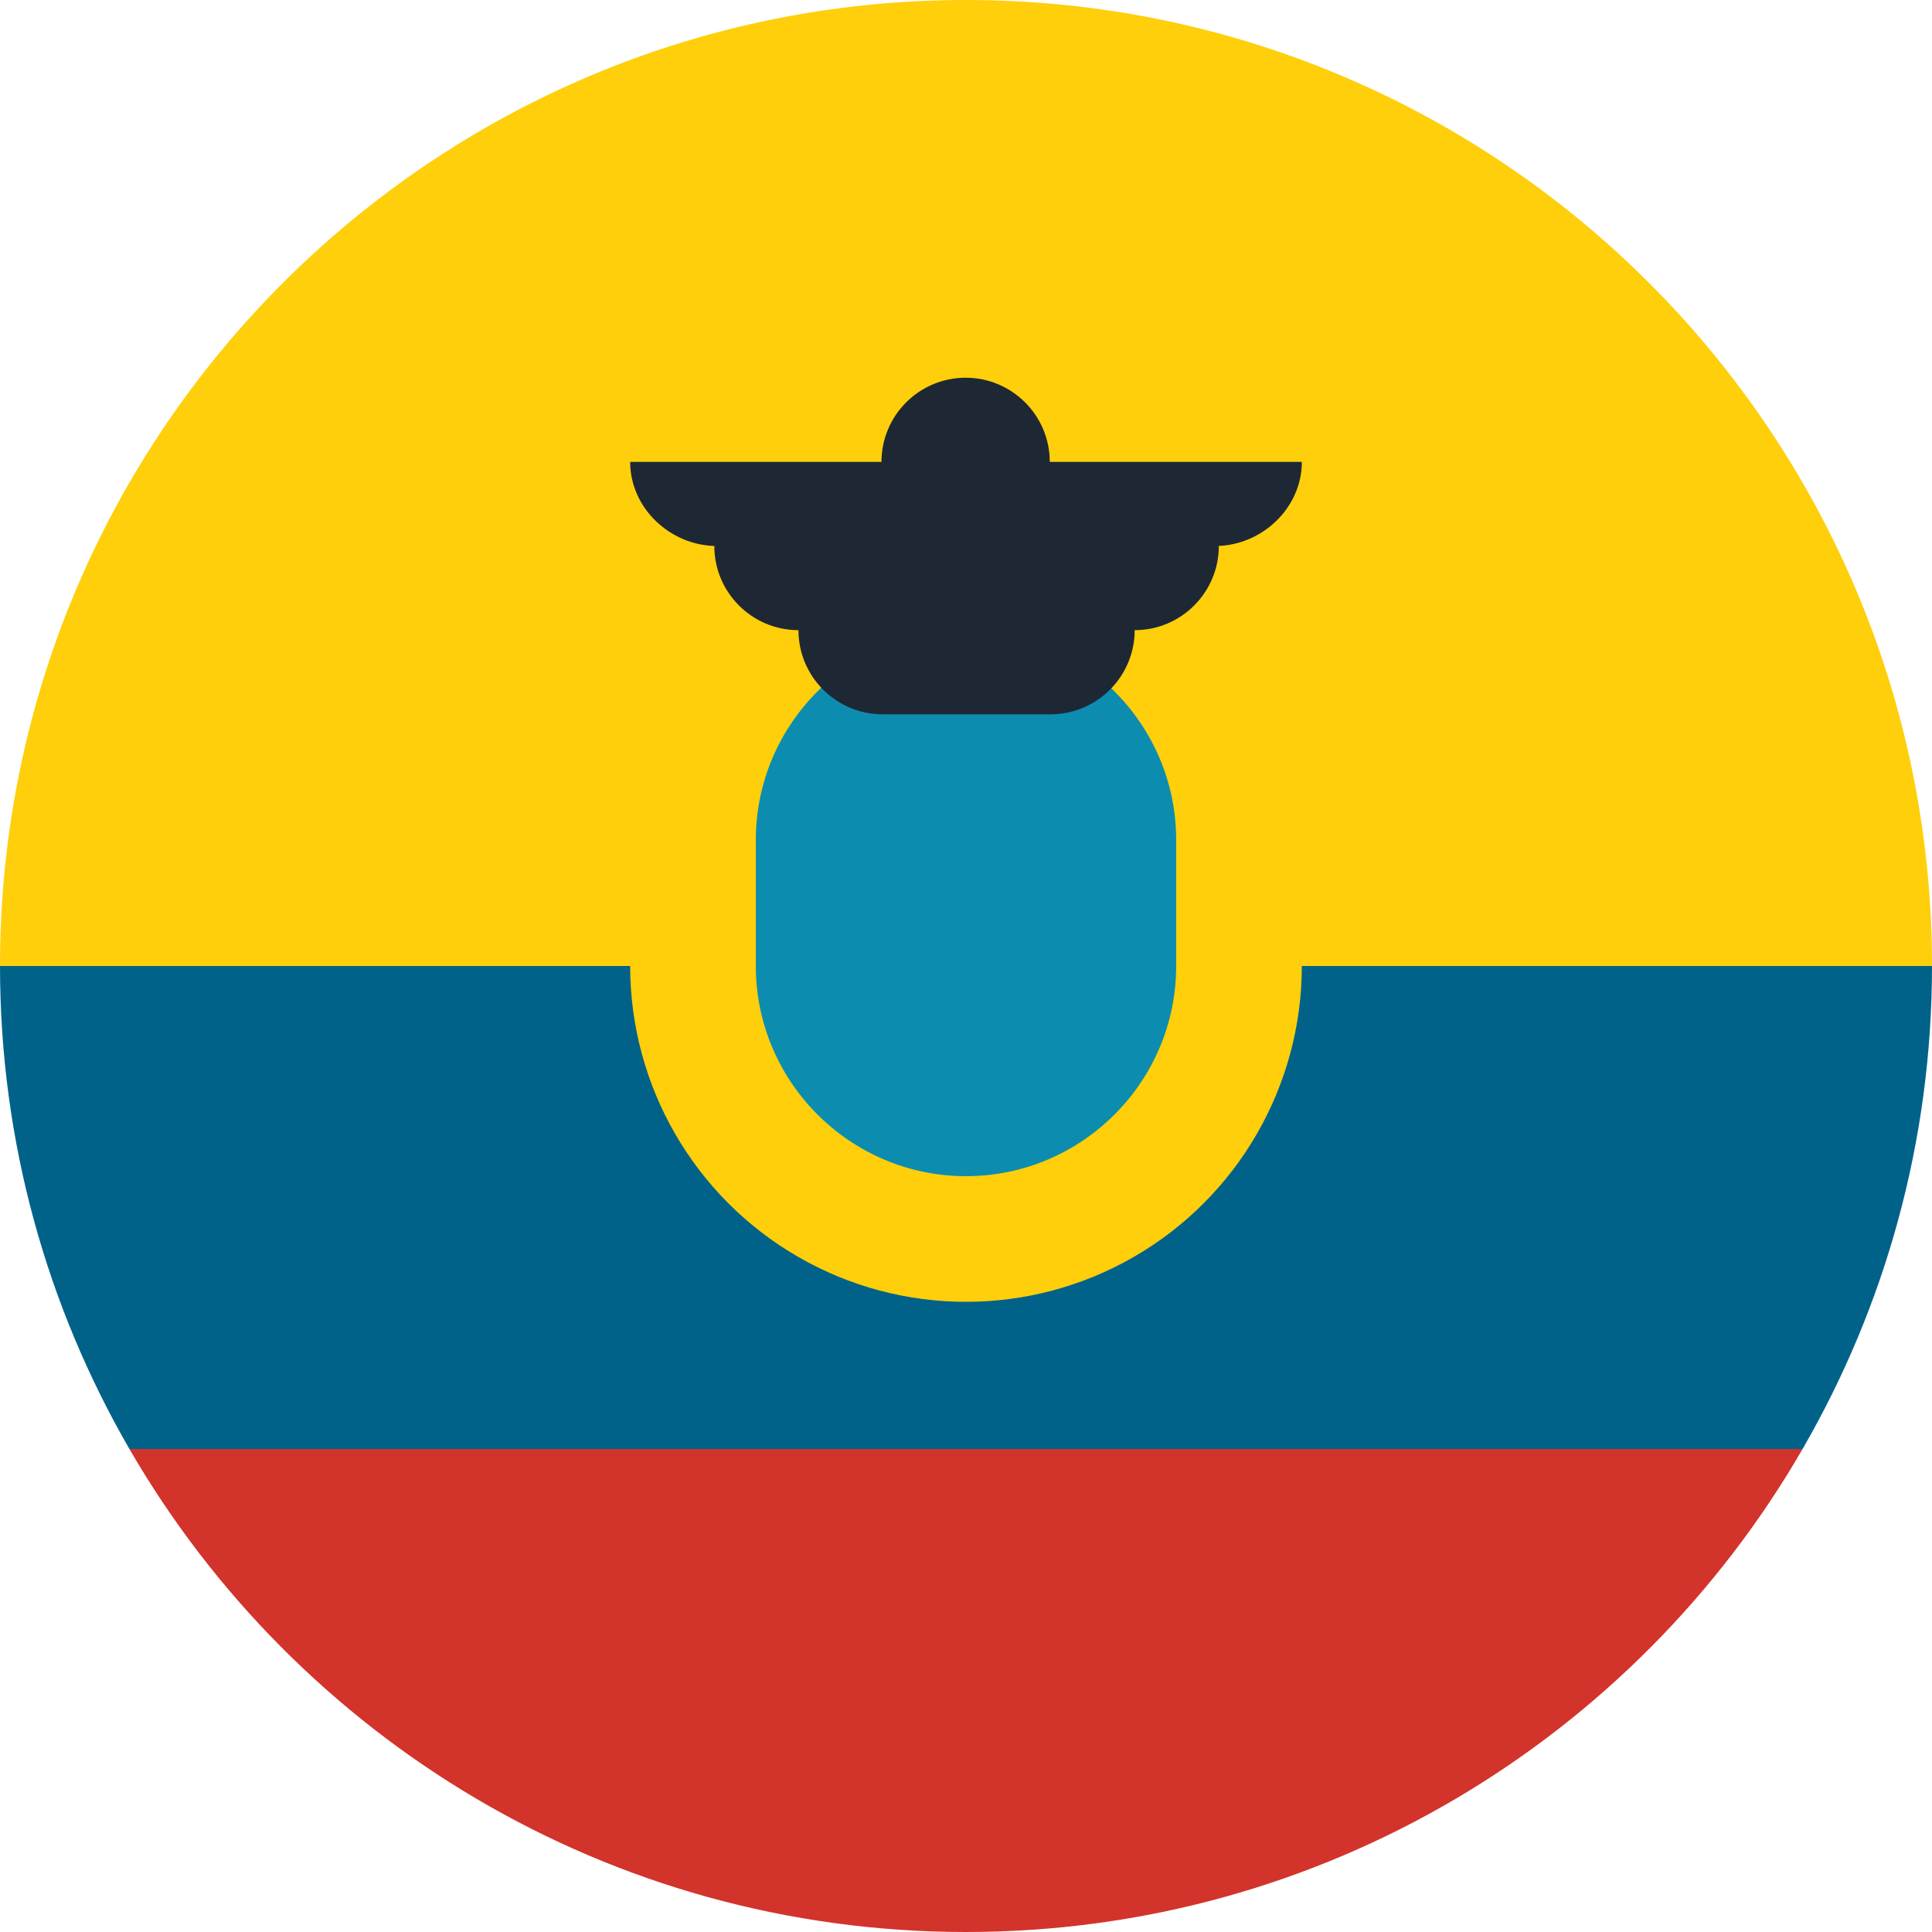 <?xml version="1.0" encoding="utf-8"?>
<!-- Generator: Adobe Illustrator 24.1.0, SVG Export Plug-In . SVG Version: 6.00 Build 0)  -->
<svg version="1.1" id="Layer_1" xmlns="http://www.w3.org/2000/svg" xmlns:xlink="http://www.w3.org/1999/xlink" x="0px" y="0px"
	 viewBox="0 0 512 512" style="enable-background:new 0 0 512 512;" xml:space="preserve">
<style type="text/css">
	.st0{fill:#FECF0A;}
	.st1{fill:#D2332B;}
	.st2{fill:#006289;}
	.st3{fill:#0C8DB0;}
	.st4{fill:#1E2834;}
</style>
<path class="st0" d="M0,256C0,114.6,114.6,0,256,0s256,114.6,256,256l-256,22.3L0,256z"/>
<path class="st1" d="M34.3,384c44.3,76.5,127,128,221.7,128s177.5-51.5,221.7-128L256,367.3L34.3,384z"/>
<path class="st2" d="M477.7,384c21.8-37.7,34.3-81.4,34.3-128H0c0,46.6,12.5,90.3,34.3,128H477.7z"/>
<circle class="st0" cx="256" cy="256" r="89"/>
<path class="st3" d="M256,311.7c-30.7,0-55.7-25-55.7-55.7v-33.4c0-30.7,25-55.7,55.7-55.7s55.7,25,55.7,55.7V256
	C311.7,286.7,286.7,311.7,256,311.7z"/>
<path class="st4" d="M345,122.4h-66.8c0-12.3-10-22.3-22.3-22.3s-22.3,10-22.3,22.3H167c0,12.3,10.7,22.3,23,22.3h-0.7
	c0,12.3,10,22.3,22.3,22.3c0,12.3,10,22.3,22.3,22.3h44.5c12.3,0,22.3-10,22.3-22.3c12.3,0,22.3-10,22.3-22.3H322
	C334.3,144.7,345,134.7,345,122.4z"/>
</svg>

